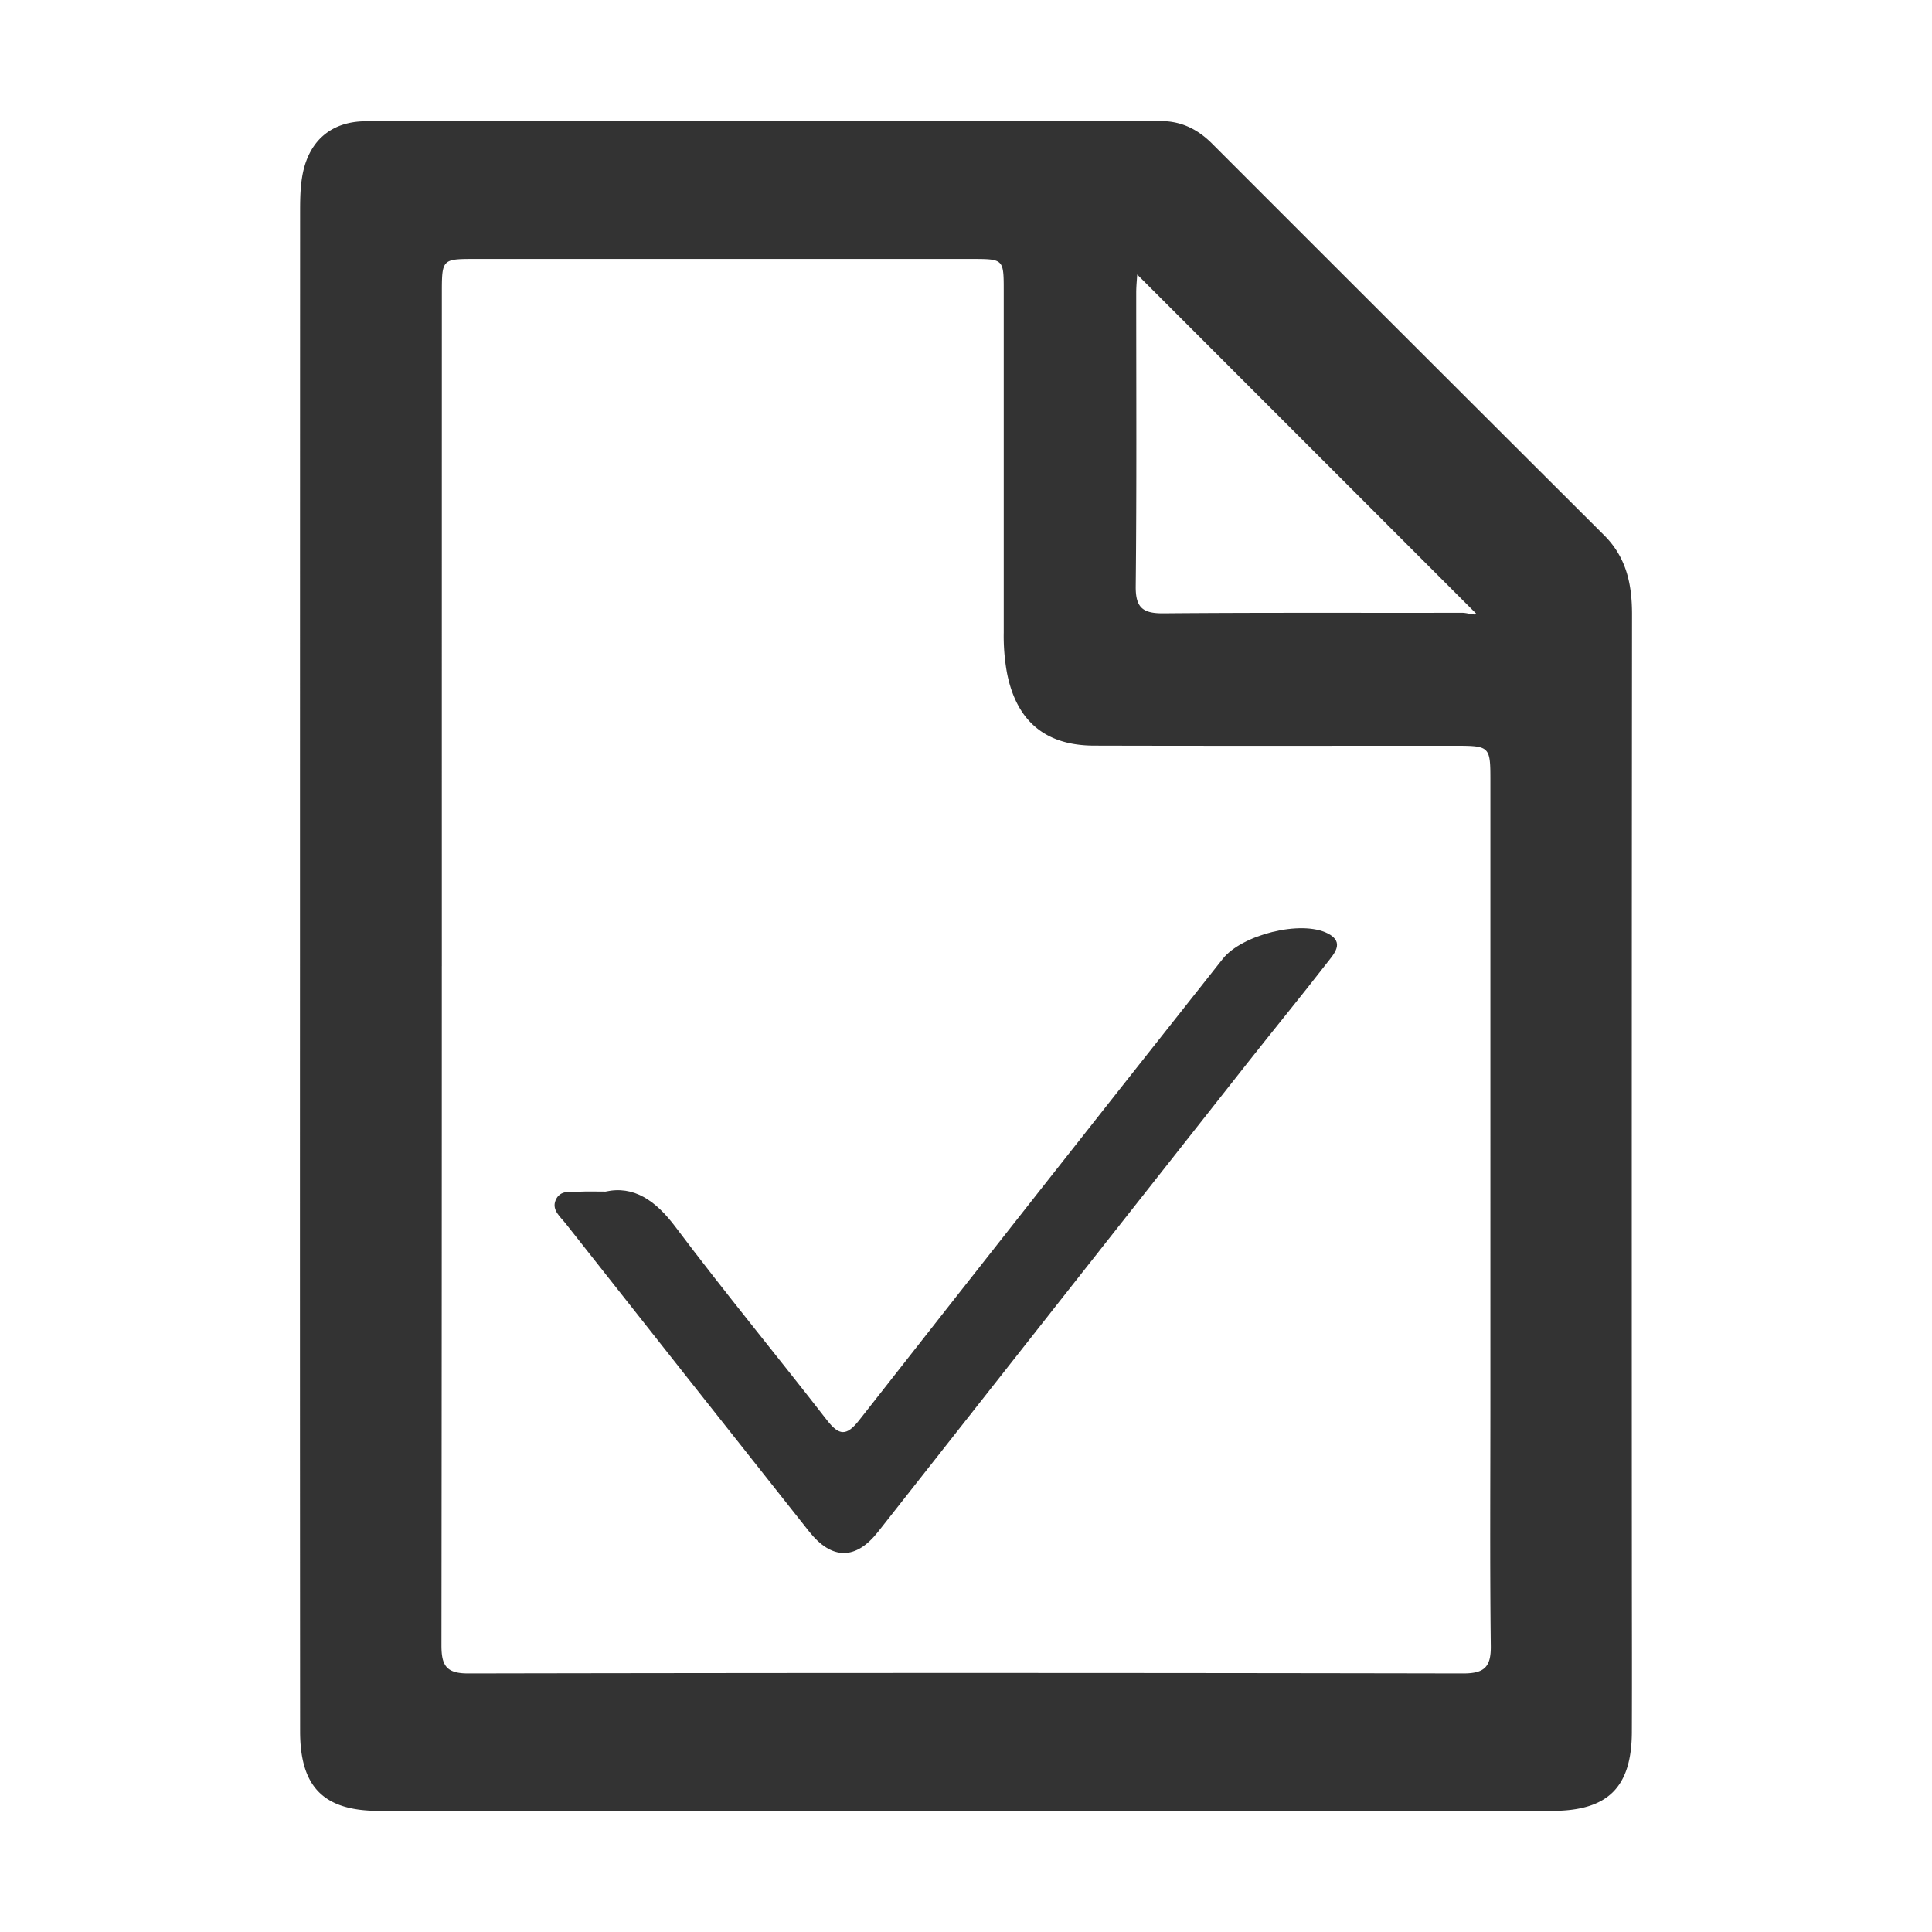 <svg t="1704997266203" class="icon" viewBox="0 0 1024 1024" version="1.1" xmlns="http://www.w3.org/2000/svg" p-id="1275" width="16" height="16"><path d="M159 511.58q0-199.84 0.06-399.68c0-6.77 0.12-13.7 1.48-20.28 3.63-17.42 15.46-27.33 33.4-27.35q210.69-0.21 421.37-0.1c10.88 0 19.59 4.4 27.18 12Q746.26 180 850.23 283.7c11.82 11.77 14.78 26 14.77 41.9q-0.21 249.66-0.09 499.3c0 31.07 0.12 62.14 0 93.22-0.13 29.27-12.77 41.69-42.23 41.69H200.83c-29.19 0-41.75-12.56-41.77-42.16q-0.12-203.02-0.06-406.07z m75.17 0.44q0 180-0.19 360.07c0 10.8 2.63 14.89 14.22 14.87q263.65-0.5 527.31 0c11.16 0 14.78-3.31 14.64-14.54-0.53-43.36-0.21-86.73-0.21-130.1V414.46c0-19.19 0-19.2-19.76-19.2-63.42 0-126.83 0.1-190.25-0.07-26.06-0.06-41.17-13.14-46.18-38.38a109.15 109.15 0 0 1-1.75-21.53V154.16c0-16.86-0.06-16.9-16.94-16.91H252c-17.78 0-17.81 0-17.81 18.52q-0.03 178.13-0.01 356.23zM602.74 145.5c-0.17 2.94-0.52 6.3-0.52 9.65 0 51.87 0.28 103.75-0.26 155.62-0.12 11.52 3.92 14.39 14.79 14.3 52.72-0.46 105.44-0.18 158.16-0.29 3.05 0 6.8 1.6 7.52 0.47z" fill="#333333" p-id="1276"></path><path d="M320.92 631.57c14.92-3.3 26.48 4.61 37.06 18.68 26.06 34.67 53.7 68.14 80.28 102.42 6.49 8.38 10.44 8.59 17.13 0.07q96.09-122.49 192.73-244.56c10-12.65 41.41-20.75 55.66-13.42 9.22 4.73 3.18 10.92-0.45 15.61-13.82 17.81-28.13 35.24-42.09 52.94q-98 124.25-195.86 248.59c-11.74 14.91-24.44 15.09-36.58-0.23q-64.6-81.52-129-163.19c-2.87-3.62-7.36-7.09-5.38-12.16 2.34-6 8.48-4.45 13.42-4.72 3.39-0.18 6.8-0.03 13.08-0.03z" fill="#333333" p-id="1277"></path></svg>
